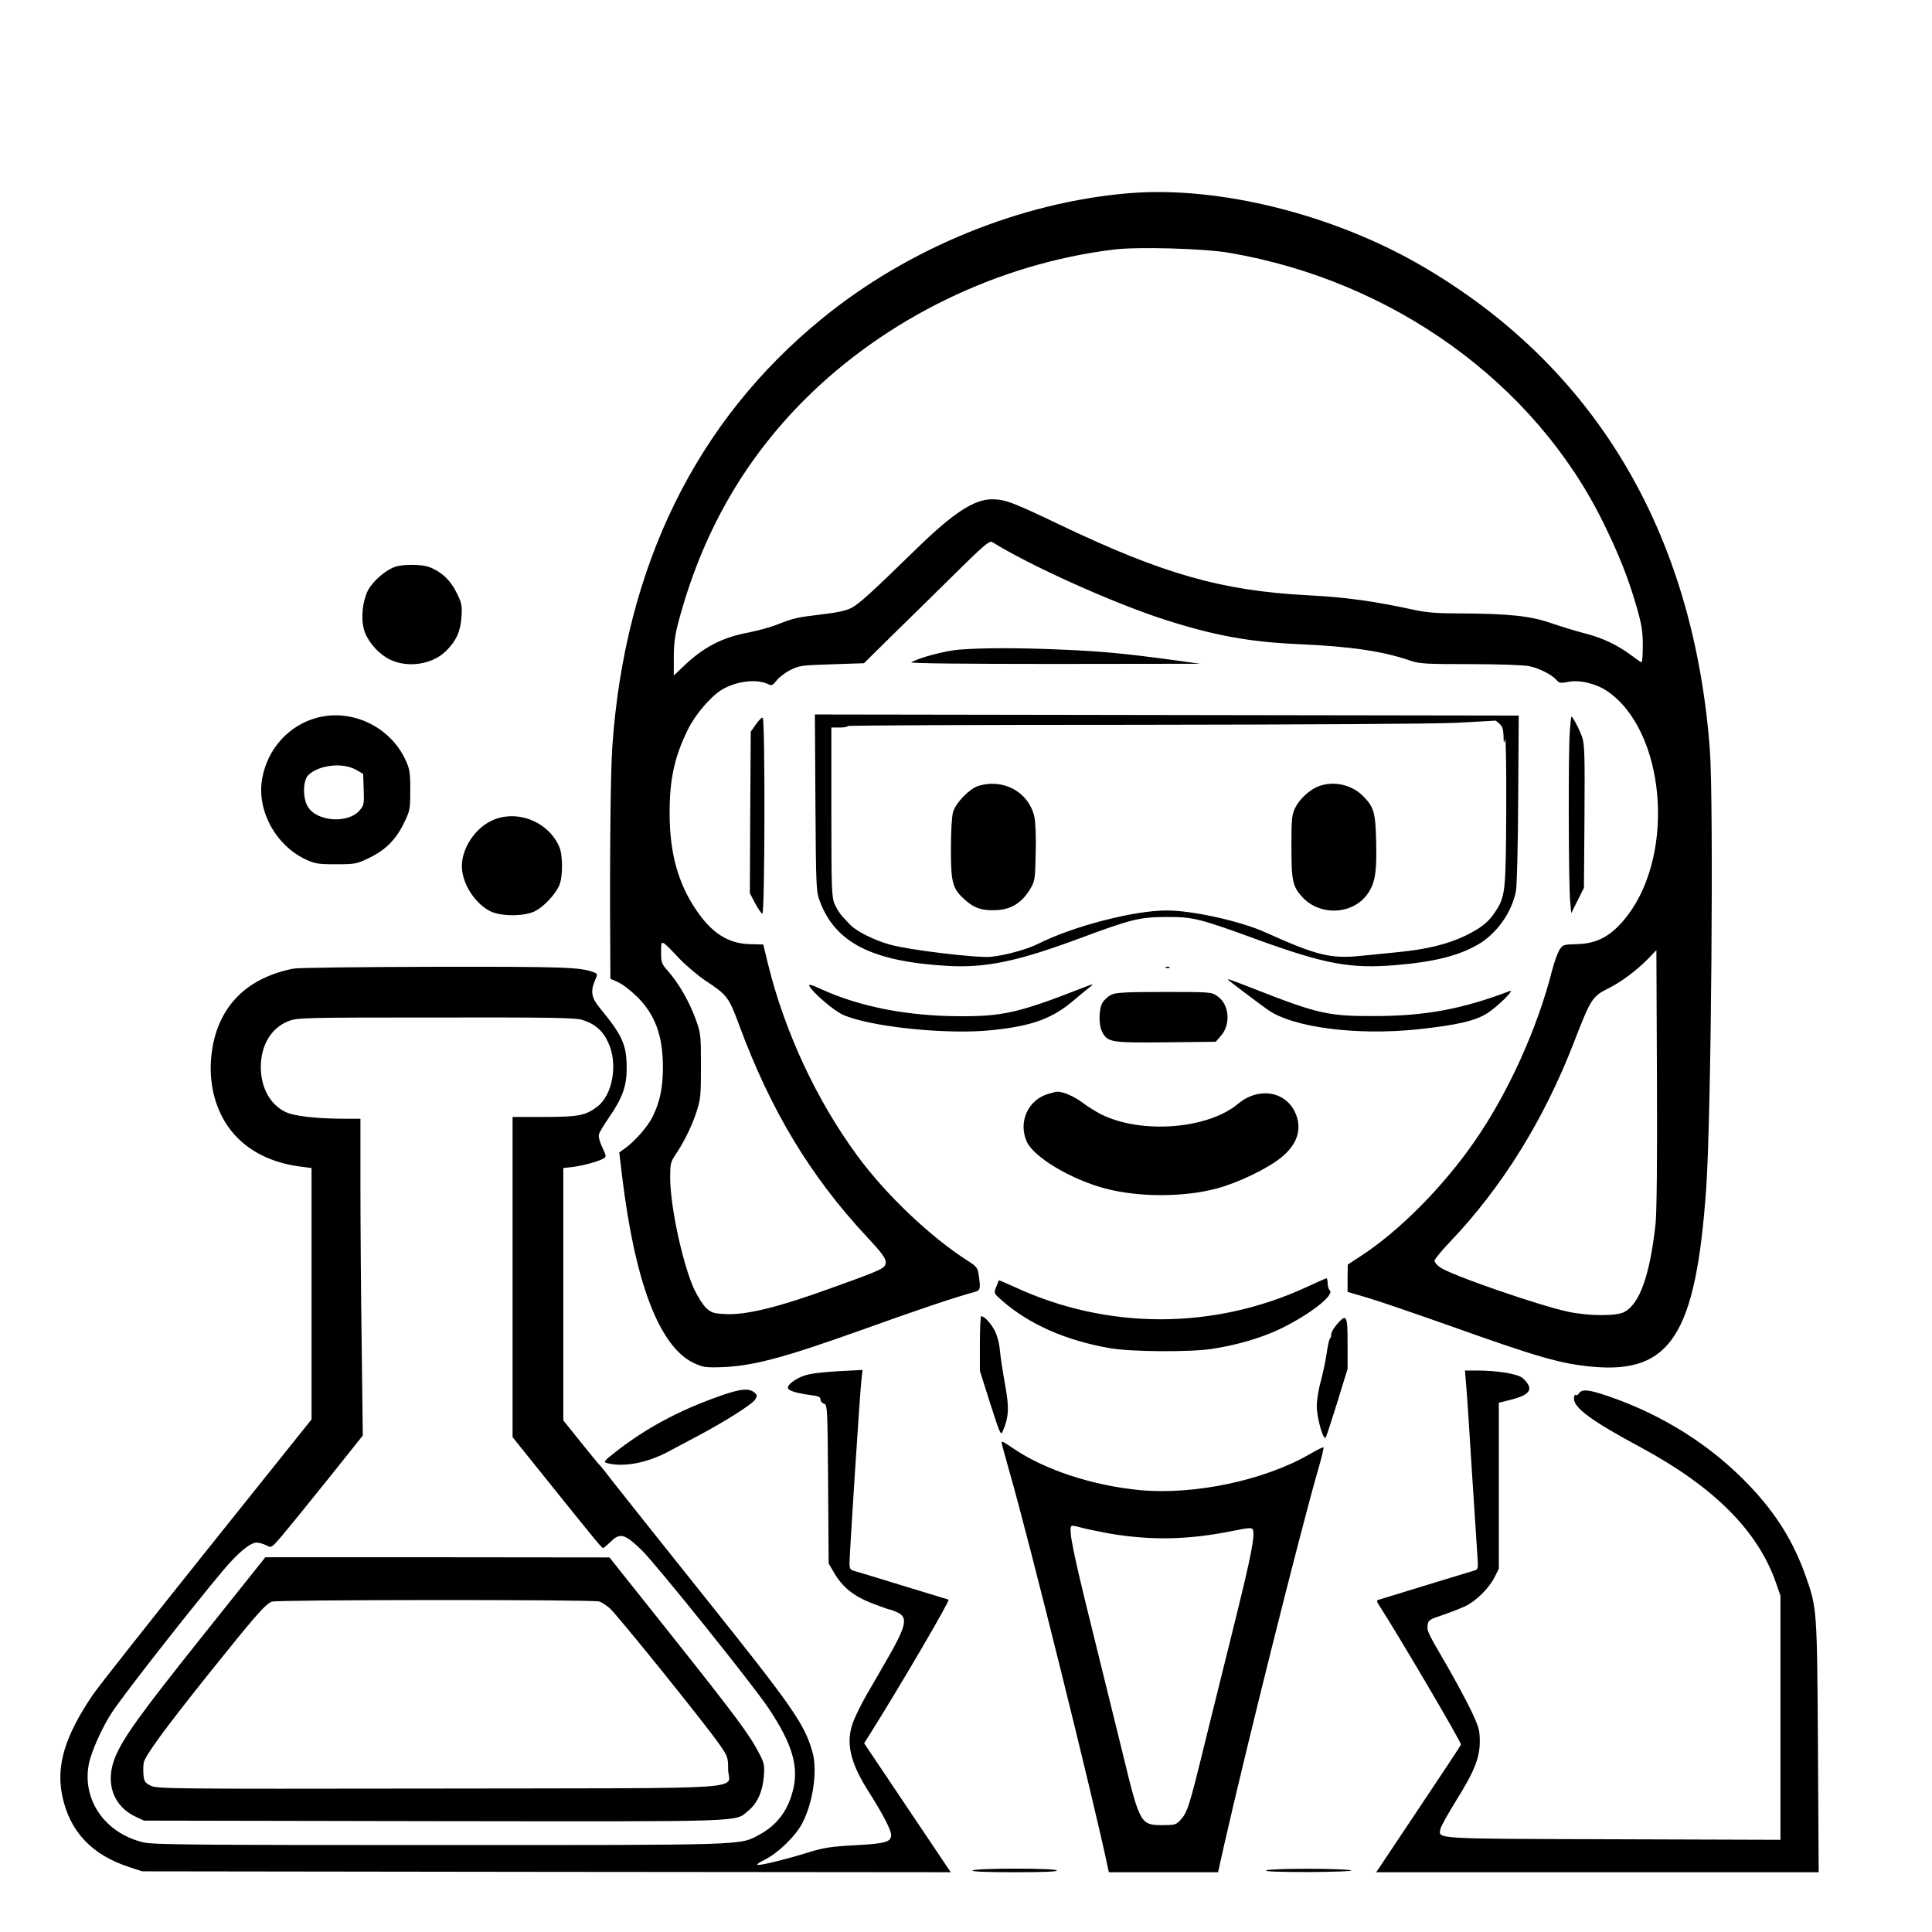 <?xml version="1.0" standalone="no"?>
<!DOCTYPE svg PUBLIC "-//W3C//DTD SVG 20010904//EN"
 "http://www.w3.org/TR/2001/REC-SVG-20010904/DTD/svg10.dtd">
<svg version="1.0" xmlns="http://www.w3.org/2000/svg"
 width="2048pt" height="2048pt" viewBox="0 0 2048 2048"
 preserveAspectRatio="xMidYMid meet">
<g transform="translate(0,2048) scale(0.192,-0.192)"
fill="#000000" stroke="none">
<path d="M6233 9600 c-597 -50 -1218 -303 -1694 -692 -695 -566 -1088 -1367
-1158 -2358 -10 -134 -15 -609 -12 -1086 l1 -201 42 -19 c24 -10 70 -46 104
-79 101 -99 144 -217 144 -390 0 -112 -16 -191 -57 -274 -26 -54 -100 -138
-156 -177 l-28 -20 16 -134 c71 -585 205 -935 392 -1027 50 -24 67 -27 142
-25 178 4 347 48 791 207 303 109 518 181 608 205 46 12 47 14 36 94 -6 44
-11 50 -63 83 -206 132 -450 364 -607 578 -226 307 -401 684 -493 1056 l-27
111 -75 2 c-119 3 -211 62 -297 191 -99 147 -144 312 -145 525 -1 192 26 317
101 469 38 79 123 179 183 217 81 51 200 65 263 32 15 -8 23 -5 43 21 14 18
48 44 76 58 49 25 63 27 229 32 l178 6 152 150 c84 82 240 235 346 340 164
162 195 188 210 179 210 -131 671 -338 951 -428 274 -88 468 -124 746 -136
279 -12 463 -39 612 -91 50 -17 85 -19 329 -19 160 0 295 -5 326 -11 57 -12
122 -45 151 -76 15 -18 23 -19 66 -11 61 13 155 -10 216 -52 317 -218 377
-886 112 -1236 -85 -112 -165 -157 -280 -160 -77 -2 -79 -3 -98 -33 -10 -17
-28 -66 -39 -109 -82 -324 -244 -681 -429 -947 -175 -253 -417 -496 -628 -633
l-72 -47 -1 -75 0 -76 113 -33 c61 -18 267 -89 457 -156 485 -173 608 -208
781 -224 433 -40 572 178 629 984 28 401 42 2132 20 2426 -91 1196 -632 2107
-1584 2664 -492 288 -1126 446 -1623 405z m553 -329 c903 -154 1685 -717 2064
-1486 87 -177 139 -307 184 -463 30 -103 36 -140 36 -218 0 -52 -3 -94 -7 -94
-3 0 -29 18 -57 39 -73 55 -160 97 -257 121 -46 12 -129 37 -184 56 -114 40
-235 53 -510 54 -121 0 -182 5 -250 20 -214 47 -379 70 -582 80 -477 25 -799
116 -1373 390 -261 125 -302 140 -373 140 -100 0 -216 -77 -420 -276 -241
-235 -315 -303 -357 -324 -29 -15 -81 -26 -160 -35 -141 -17 -155 -20 -245
-55 -39 -16 -111 -35 -160 -45 -146 -27 -249 -80 -357 -183 l-58 -55 0 99 c0
74 6 123 25 194 129 487 358 890 696 1229 450 450 1070 752 1709 830 129 16
498 6 636 -18z m-3033 -3899 c39 -40 102 -93 141 -119 120 -79 130 -91 187
-246 174 -471 393 -835 707 -1171 77 -82 102 -116 102 -136 0 -35 -9 -40 -290
-141 -308 -112 -485 -155 -603 -147 -57 3 -71 8 -98 33 -18 17 -47 63 -66 103
-63 136 -133 458 -133 618 0 70 3 86 25 119 48 70 93 160 119 239 24 73 26 91
26 257 0 173 -1 181 -30 261 -35 96 -92 194 -149 260 -39 43 -41 50 -41 108 0
73 -4 75 103 -38z m5387 -1467 c-32 -282 -87 -436 -172 -482 -44 -23 -193 -23
-308 1 -161 34 -650 203 -710 246 -17 12 -30 28 -30 36 0 8 40 57 88 107 285
299 515 670 679 1092 98 252 102 259 197 307 71 36 152 97 216 162 l45 47 3
-708 c2 -476 -1 -741 -8 -808z M2184 7538 c-54 -17 -126 -80 -153 -132 -29
-57 -39 -150 -22 -213 15 -57 66 -121 124 -157 99 -61 250 -44 331 38 56 56
79 108 84 189 4 61 1 75 -28 133 -33 68 -85 116 -153 141 -39 14 -141 15 -183
1z M5295 7080 c-80 -7 -219 -44 -264 -70 -10 -6 299 -9 789 -9 l805 1 -135 19
c-289 39 -413 50 -625 59 -252 11 -441 10 -570 0z M1750 6704 c-155 -42 -272
-170 -302 -333 -33 -175 72 -370 239 -449 52 -24 69 -27 168 -27 103 0 114 2
177 32 93 44 151 100 196 191 36 74 37 79 37 187 0 99 -3 116 -27 168 -86 183
-296 282 -488 231z m215 -287 l40 -23 3 -86 c3 -79 1 -88 -22 -115 -63 -75
-236 -63 -286 19 -30 49 -28 147 3 176 59 56 189 70 262 29z M4502 6233 c3
-468 4 -490 25 -544 86 -228 289 -331 703 -355 211 -12 385 24 720 148 299
111 339 121 490 122 149 0 179 -7 502 -125 375 -136 512 -161 762 -141 215 18
350 52 458 115 103 60 187 180 208 297 5 30 11 260 12 510 l3 456 -1943 3
-1943 3 3 -489z m3776 438 c17 -14 22 -31 23 -67 1 -43 2 -46 9 -19 4 17 7
-157 6 -385 -2 -451 -5 -481 -57 -562 -41 -63 -78 -93 -172 -139 -94 -45 -212
-74 -367 -89 -63 -6 -153 -15 -200 -20 -173 -18 -247 0 -536 130 -135 61 -401
120 -542 120 -182 0 -518 -87 -712 -185 -60 -30 -180 -63 -260 -71 -77 -7
-446 37 -555 67 -85 23 -188 74 -222 111 -13 14 -34 36 -45 48 -11 12 -28 40
-39 63 -17 39 -19 73 -19 510 l0 467 45 0 c25 0 45 3 45 8 0 4 708 7 1572 7
949 1 1658 5 1788 11 118 6 215 12 216 12 1 1 11 -6 22 -17z M5400 6327 c-49
-16 -123 -93 -138 -143 -7 -25 -12 -105 -12 -205 0 -188 9 -219 77 -280 52
-47 99 -62 179 -57 78 5 134 40 179 112 29 48 30 53 33 200 3 90 -1 172 -7
202 -31 138 -171 215 -311 171z M7281 6326 c-49 -18 -106 -70 -130 -119 -19
-39 -21 -61 -21 -215 0 -192 7 -221 63 -281 94 -99 262 -95 347 7 50 61 62
121 58 295 -4 167 -11 196 -71 257 -62 64 -162 87 -246 56z M4174 6668 l-29
-41 -3 -446 -2 -446 29 -55 c16 -30 34 -56 40 -58 14 -5 16 1074 2 1082 -5 3
-21 -13 -37 -36z M8667 6628 c-9 -104 -7 -851 2 -938 l6 -65 35 70 35 70 3
392 c2 341 1 399 -13 440 -14 42 -52 113 -59 113 -2 0 -6 -37 -9 -82z M2715
6136 c-93 -43 -165 -153 -165 -251 0 -93 68 -202 154 -248 59 -31 193 -31 252
0 49 26 110 92 132 142 20 47 20 165 0 212 -61 141 -236 209 -373 145z M1621
5319 c-251 -49 -405 -198 -447 -431 -36 -198 19 -391 145 -511 86 -83 205
-135 346 -152 l55 -7 0 -694 0 -694 -581 -726 c-319 -399 -603 -758 -629 -798
-153 -227 -201 -388 -166 -556 42 -197 164 -326 374 -393 l67 -22 2232 -3
2232 -2 -239 356 -239 356 39 62 c171 273 437 728 427 731 -7 2 -124 38 -262
80 -137 42 -258 79 -267 81 -13 4 -18 15 -18 38 0 48 58 951 66 1015 l6 54
-119 -6 c-65 -3 -142 -11 -172 -17 -57 -11 -121 -51 -121 -75 0 -16 46 -30
128 -41 40 -5 52 -10 52 -24 0 -10 9 -20 19 -23 19 -5 20 -20 23 -443 l3 -439
29 -50 c48 -82 108 -130 210 -170 50 -19 95 -35 99 -35 5 0 24 -7 43 -16 60
-29 48 -76 -73 -284 -27 -47 -70 -122 -96 -166 -26 -45 -59 -111 -73 -145 -48
-118 -24 -231 88 -404 71 -112 118 -202 118 -229 0 -39 -31 -48 -199 -57 -131
-7 -172 -13 -256 -39 -119 -37 -252 -70 -280 -70 -12 1 2 12 35 28 75 37 170
129 208 200 61 114 87 296 57 398 -45 155 -106 243 -609 872 -232 290 -453
568 -491 617 -38 50 -72 92 -76 95 -4 3 -50 59 -103 125 l-96 120 0 696 0 697
54 6 c57 8 133 28 165 45 20 11 20 12 -4 64 -15 31 -22 60 -18 72 3 11 29 54
58 96 72 105 95 170 95 268 0 129 -23 180 -147 331 -48 58 -54 92 -28 154 15
35 15 37 -8 45 -73 28 -166 31 -876 30 -405 -1 -756 -5 -780 -10z m1593 -283
c69 -21 115 -60 144 -125 55 -117 25 -289 -60 -354 -64 -49 -105 -57 -294 -57
l-174 0 0 -884 0 -884 212 -264 c251 -312 280 -348 288 -348 3 0 22 16 43 36
51 50 77 42 171 -49 82 -81 614 -743 698 -870 134 -200 171 -327 134 -462 -29
-109 -88 -186 -184 -238 -108 -59 -60 -57 -1770 -57 -1363 0 -1575 2 -1631 15
-210 50 -338 233 -301 430 13 70 78 214 132 293 76 113 435 570 612 781 80 95
148 151 183 151 13 0 37 -7 53 -15 28 -15 29 -15 83 48 29 34 143 174 252 310
l198 248 -6 492 c-4 271 -7 664 -7 875 l0 382 -97 0 c-151 1 -275 15 -320 39
-83 42 -133 134 -133 246 0 122 58 217 153 254 50 19 78 20 813 20 628 1 769
-1 808 -13z M1125 1643 c-353 -442 -446 -572 -490 -680 -56 -140 -10 -269 115
-327 l45 -21 1600 -3 c1757 -2 1660 -6 1737 58 49 41 78 104 85 187 5 63 3 74
-25 128 -51 100 -126 202 -484 652 l-343 431 -950 1 -950 0 -340 -426z m2182
182 c13 -3 39 -20 60 -38 41 -36 532 -645 605 -751 46 -66 48 -73 48 -136 0
-118 193 -105 -1599 -108 -1504 -2 -1557 -2 -1591 17 -31 16 -35 24 -38 61 -2
24 -1 54 2 67 11 41 115 184 354 483 262 327 315 388 353 404 27 11 1759 12
1806 1z M6438 5323 c7 -3 16 -2 19 1 4 3 -2 6 -13 5 -11 0 -14 -3 -6 -6z
M6781 5256 c9 -8 174 -133 218 -164 138 -98 490 -144 831 -108 215 23 317 47
382 89 59 38 156 135 123 122 -263 -100 -467 -138 -750 -138 -250 -1 -311 13
-653 147 -135 53 -161 62 -151 52z M4469 5222 c20 -37 133 -134 183 -157 146
-67 575 -112 823 -86 224 23 336 64 456 167 25 22 61 51 80 66 34 27 33 27
-56 -8 -325 -127 -423 -149 -650 -148 -291 0 -558 52 -770 149 -57 26 -73 30
-66 17z M6134 5174 c-16 -8 -38 -28 -47 -43 -21 -36 -22 -122 -2 -161 30 -58
47 -61 351 -58 l276 3 28 32 c57 63 47 176 -19 220 -33 23 -39 23 -295 23
-212 0 -267 -3 -292 -16z M5790 4628 c-114 -32 -170 -155 -121 -265 40 -86
244 -208 433 -258 183 -49 433 -49 616 0 116 31 275 107 353 169 94 75 121
163 78 254 -56 116 -203 137 -313 45 -168 -141 -536 -169 -758 -58 -29 15 -75
44 -103 65 -44 34 -111 62 -140 59 -5 0 -26 -5 -45 -11z M7210 3559 c-512
-235 -1095 -235 -1606 1 -48 22 -88 39 -89 38 -1 -2 -8 -18 -15 -37 -14 -34
-13 -35 29 -72 150 -133 356 -224 601 -266 117 -20 437 -22 559 -4 133 20 268
59 369 106 165 78 311 190 284 217 -7 7 -12 25 -12 40 0 15 -3 28 -7 27 -5 -1
-55 -23 -113 -50z M5410 3249 l0 -151 57 -180 c55 -171 58 -179 70 -152 33 78
35 129 13 251 -12 65 -25 150 -29 188 -3 43 -15 87 -29 115 -22 42 -57 79 -74
80 -5 0 -8 -68 -8 -151z M7381 3355 c-17 -20 -31 -44 -31 -54 0 -10 -3 -21 -7
-25 -5 -4 -13 -42 -19 -84 -6 -42 -21 -111 -32 -152 -12 -41 -22 -102 -22
-136 0 -66 37 -197 50 -173 4 8 33 96 64 196 l56 182 0 141 c0 157 -5 166 -59
105z M8094 3028 c4 -40 18 -248 31 -463 14 -214 28 -429 31 -476 6 -79 5 -87
-12 -92 -17 -5 -499 -152 -533 -163 -11 -3 -11 -8 1 -27 101 -155 458 -762
454 -772 -2 -7 -101 -156 -218 -331 -117 -175 -221 -331 -231 -346 l-19 -28
1222 0 1221 0 -4 692 c-5 761 -5 766 -68 944 -67 189 -162 342 -307 495 -212
224 -479 393 -782 497 -114 39 -147 41 -165 13 -3 -6 -11 -9 -16 -6 -5 4 -9
-6 -9 -20 0 -52 98 -124 370 -270 405 -219 646 -461 746 -749 l24 -70 0 -673
0 -674 -923 3 c-1007 3 -965 1 -954 58 3 14 41 82 83 150 104 166 134 242 134
332 0 62 -5 79 -48 171 -27 56 -87 167 -133 247 -109 187 -111 192 -107 225 3
26 10 31 83 55 44 15 100 37 125 49 59 28 129 97 160 157 l25 49 0 459 0 458
68 17 c109 28 127 60 65 118 -25 24 -139 43 -256 43 l-64 0 6 -72z M3965 2956
c-219 -78 -395 -173 -558 -299 -73 -57 -78 -62 -56 -68 89 -25 226 1 344 66
33 18 105 56 160 85 147 78 295 172 313 198 13 20 13 25 1 37 -31 30 -80 26
-204 -19z M5530 2702 c0 -5 20 -79 44 -163 108 -376 466 -1817 541 -2177 l7
-32 301 0 302 0 33 148 c128 563 415 1710 518 2070 20 68 34 126 31 128 -2 2
-35 -14 -73 -36 -250 -146 -641 -229 -943 -200 -259 25 -521 111 -694 228 -60
41 -67 44 -67 34z m595 -502 c232 -39 432 -35 674 13 94 19 114 21 118 9 13
-32 -10 -148 -95 -492 -50 -201 -127 -511 -171 -690 -85 -348 -95 -380 -135
-423 -23 -25 -31 -27 -100 -27 -119 0 -124 10 -216 390 -29 118 -106 431 -171
694 -107 432 -131 551 -113 568 3 3 26 -1 52 -9 26 -7 97 -22 157 -33z M5370
340 c-10 -6 67 -10 228 -10 160 0 241 3 237 10 -8 13 -445 13 -465 0z M6990
340 c-10 -6 72 -9 240 -9 143 1 244 5 230 9 -36 12 -452 12 -470 0z"/>
</g>
</svg>
